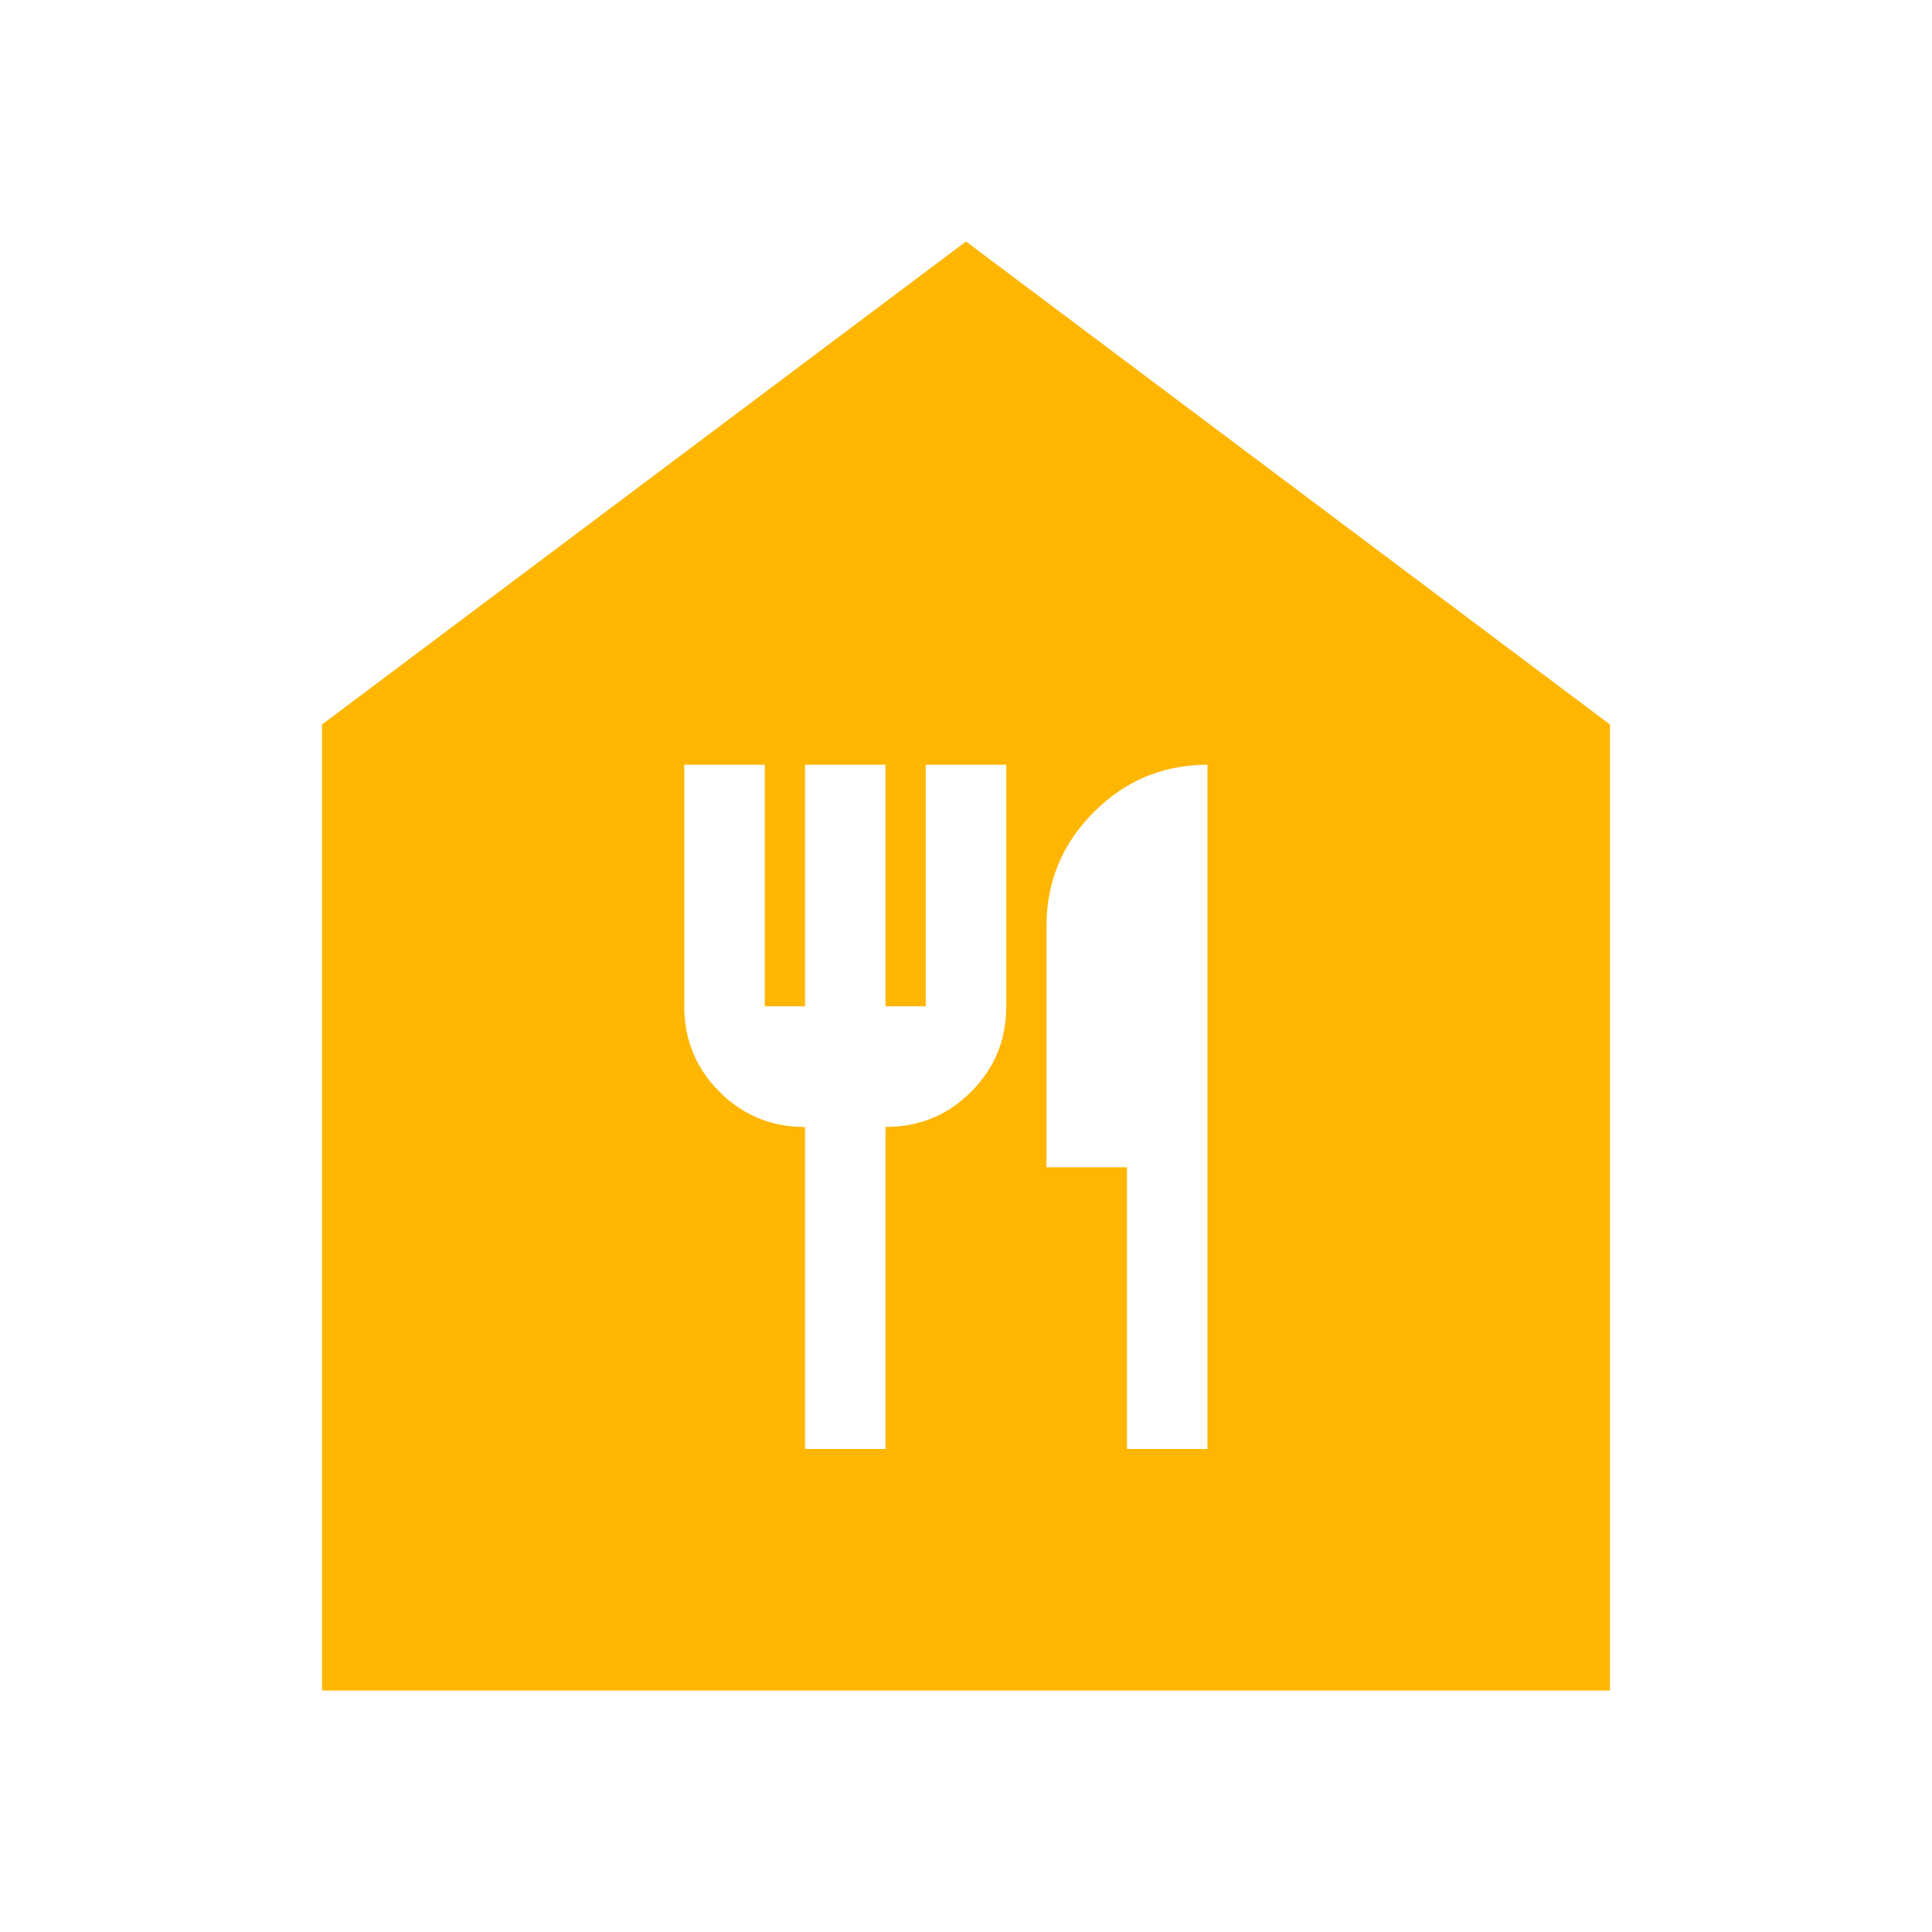 <svg width="69" height="69" viewBox="0 0 69 69" fill="none" xmlns="http://www.w3.org/2000/svg">
<path d="M28.75 51.75H31.625V40.25C32.823 40.25 33.842 39.831 34.681 38.994C35.521 38.156 35.939 37.137 35.938 35.938V27.312H33.062V35.938H31.625V27.312H28.75V35.938H27.312V27.312H24.438V35.938C24.438 37.135 24.857 38.154 25.697 38.994C26.536 39.833 27.554 40.252 28.75 40.25V51.75ZM40.25 51.75H43.125V27.312C41.544 27.312 40.191 27.876 39.066 29.003C37.94 30.13 37.377 31.483 37.375 33.062V41.688H40.25V51.75ZM11.5 60.375V25.875L34.5 8.625L57.5 25.875V60.375H11.5Z" fill="#FFB600"/>
</svg>
